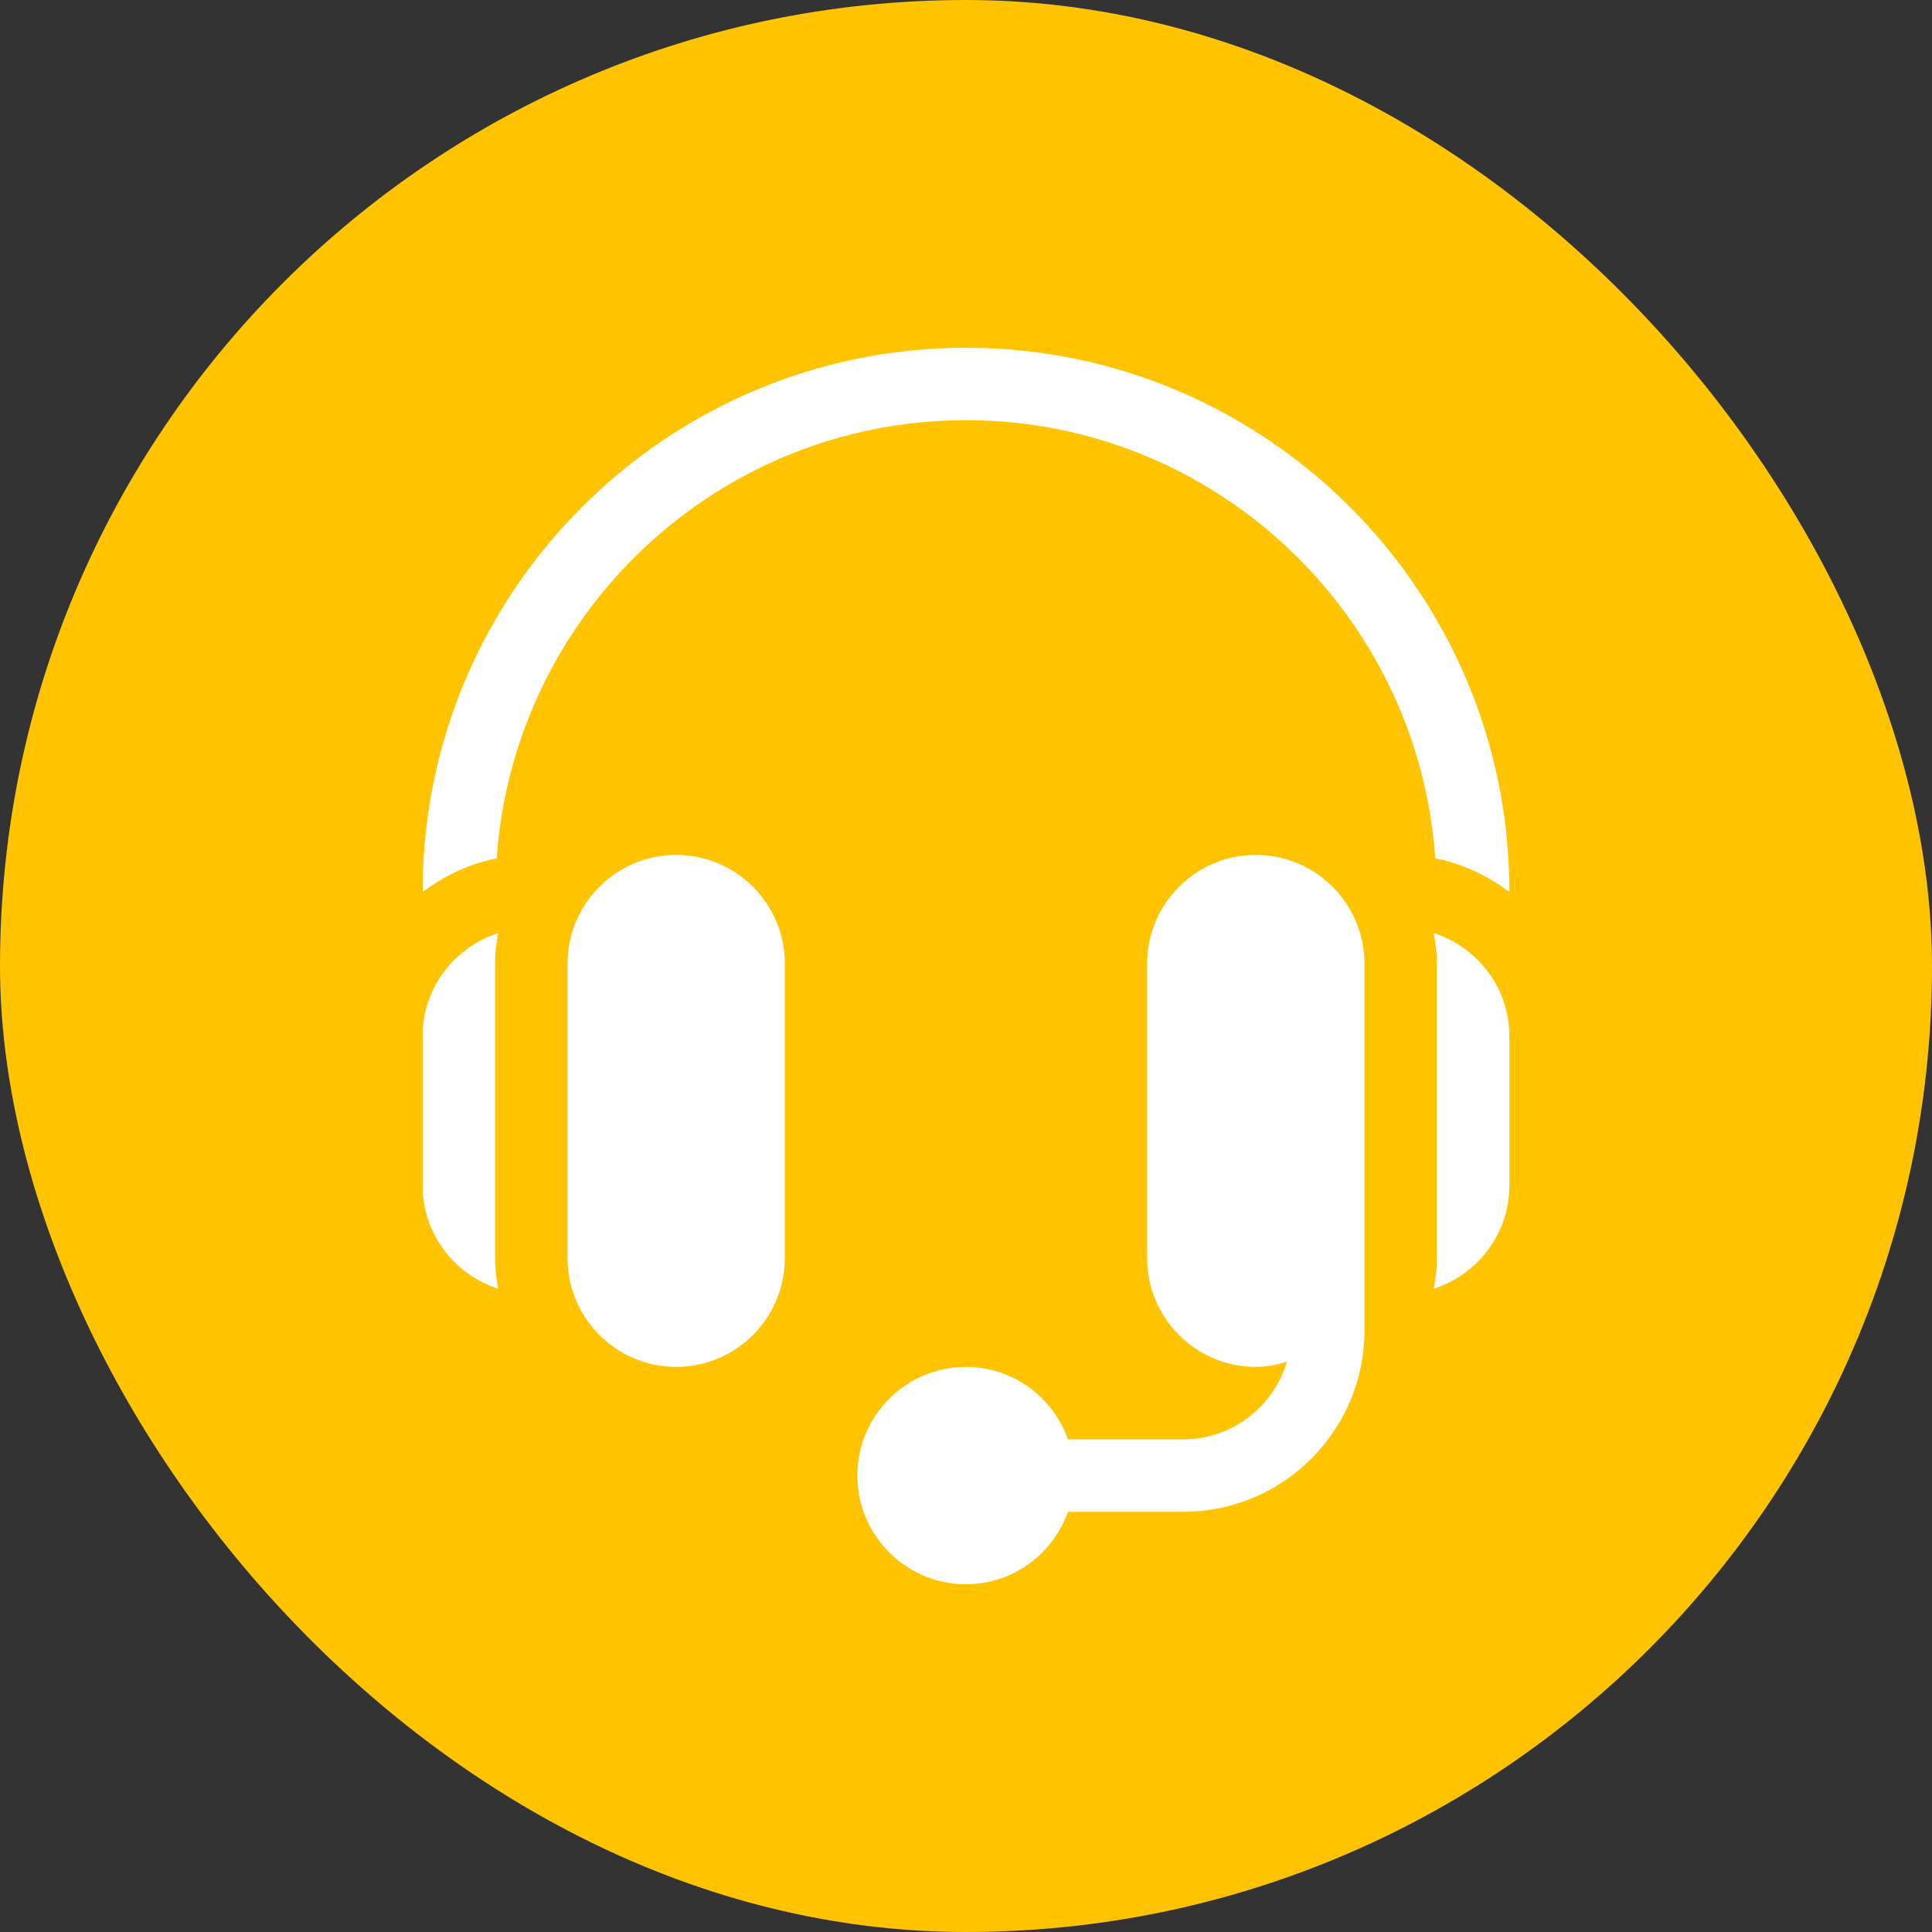 <svg width="50" height="50" viewBox="0 0 50 50" fill="none" xmlns="http://www.w3.org/2000/svg">
<rect x="0" y="0" width="50" height="50" fill="#333333" stroke="none"/>
<rect width="50" height="50" rx="25" fill="#FFC300"/>
<path d="M17.5 22.125C15.949 22.125 14.688 23.387 14.688 24.938V32.562C14.688 34.113 15.949 35.375 17.5 35.375C19.051 35.375 20.312 34.113 20.312 32.562V24.938C20.312 23.387 19.051 22.125 17.5 22.125Z" fill="white"/>
<path d="M12.812 24.938C12.812 24.667 12.848 24.406 12.892 24.148C11.762 24.513 10.938 25.562 10.938 26.812V30.688C10.938 31.937 11.762 32.987 12.892 33.352C12.848 33.094 12.812 32.833 12.812 32.562V24.938Z" fill="white"/>
<path d="M32.5 22.125C30.949 22.125 29.688 23.387 29.688 24.938V32.562C29.688 34.113 30.949 35.375 32.5 35.375C32.782 35.375 33.049 35.321 33.306 35.243C32.957 36.4 31.894 37.25 30.625 37.25H27.64C27.252 36.161 26.221 35.375 25 35.375C23.449 35.375 22.188 36.637 22.188 38.188C22.188 39.738 23.449 41 25 41C26.221 41 27.252 40.214 27.64 39.125H30.625C33.21 39.125 35.312 37.022 35.312 34.438V32.562V24.938C35.312 23.387 34.051 22.125 32.5 22.125Z" fill="white"/>
<path d="M37.107 24.148C37.152 24.406 37.187 24.667 37.187 24.938V32.562C37.187 32.833 37.152 33.094 37.107 33.352C38.237 32.987 39.062 31.937 39.062 30.688V26.812C39.062 25.562 38.237 24.513 37.107 24.148Z" fill="white"/>
<path d="M25 9C17.245 9 10.938 15.308 10.938 23.062V23.086C11.496 22.664 12.142 22.354 12.855 22.216C13.294 15.891 18.566 10.875 25 10.875C31.434 10.875 36.706 15.891 37.145 22.215C37.858 22.354 38.504 22.664 39.062 23.086V23.062C39.062 15.308 32.755 9 25 9Z" fill="white"/>
</svg>
